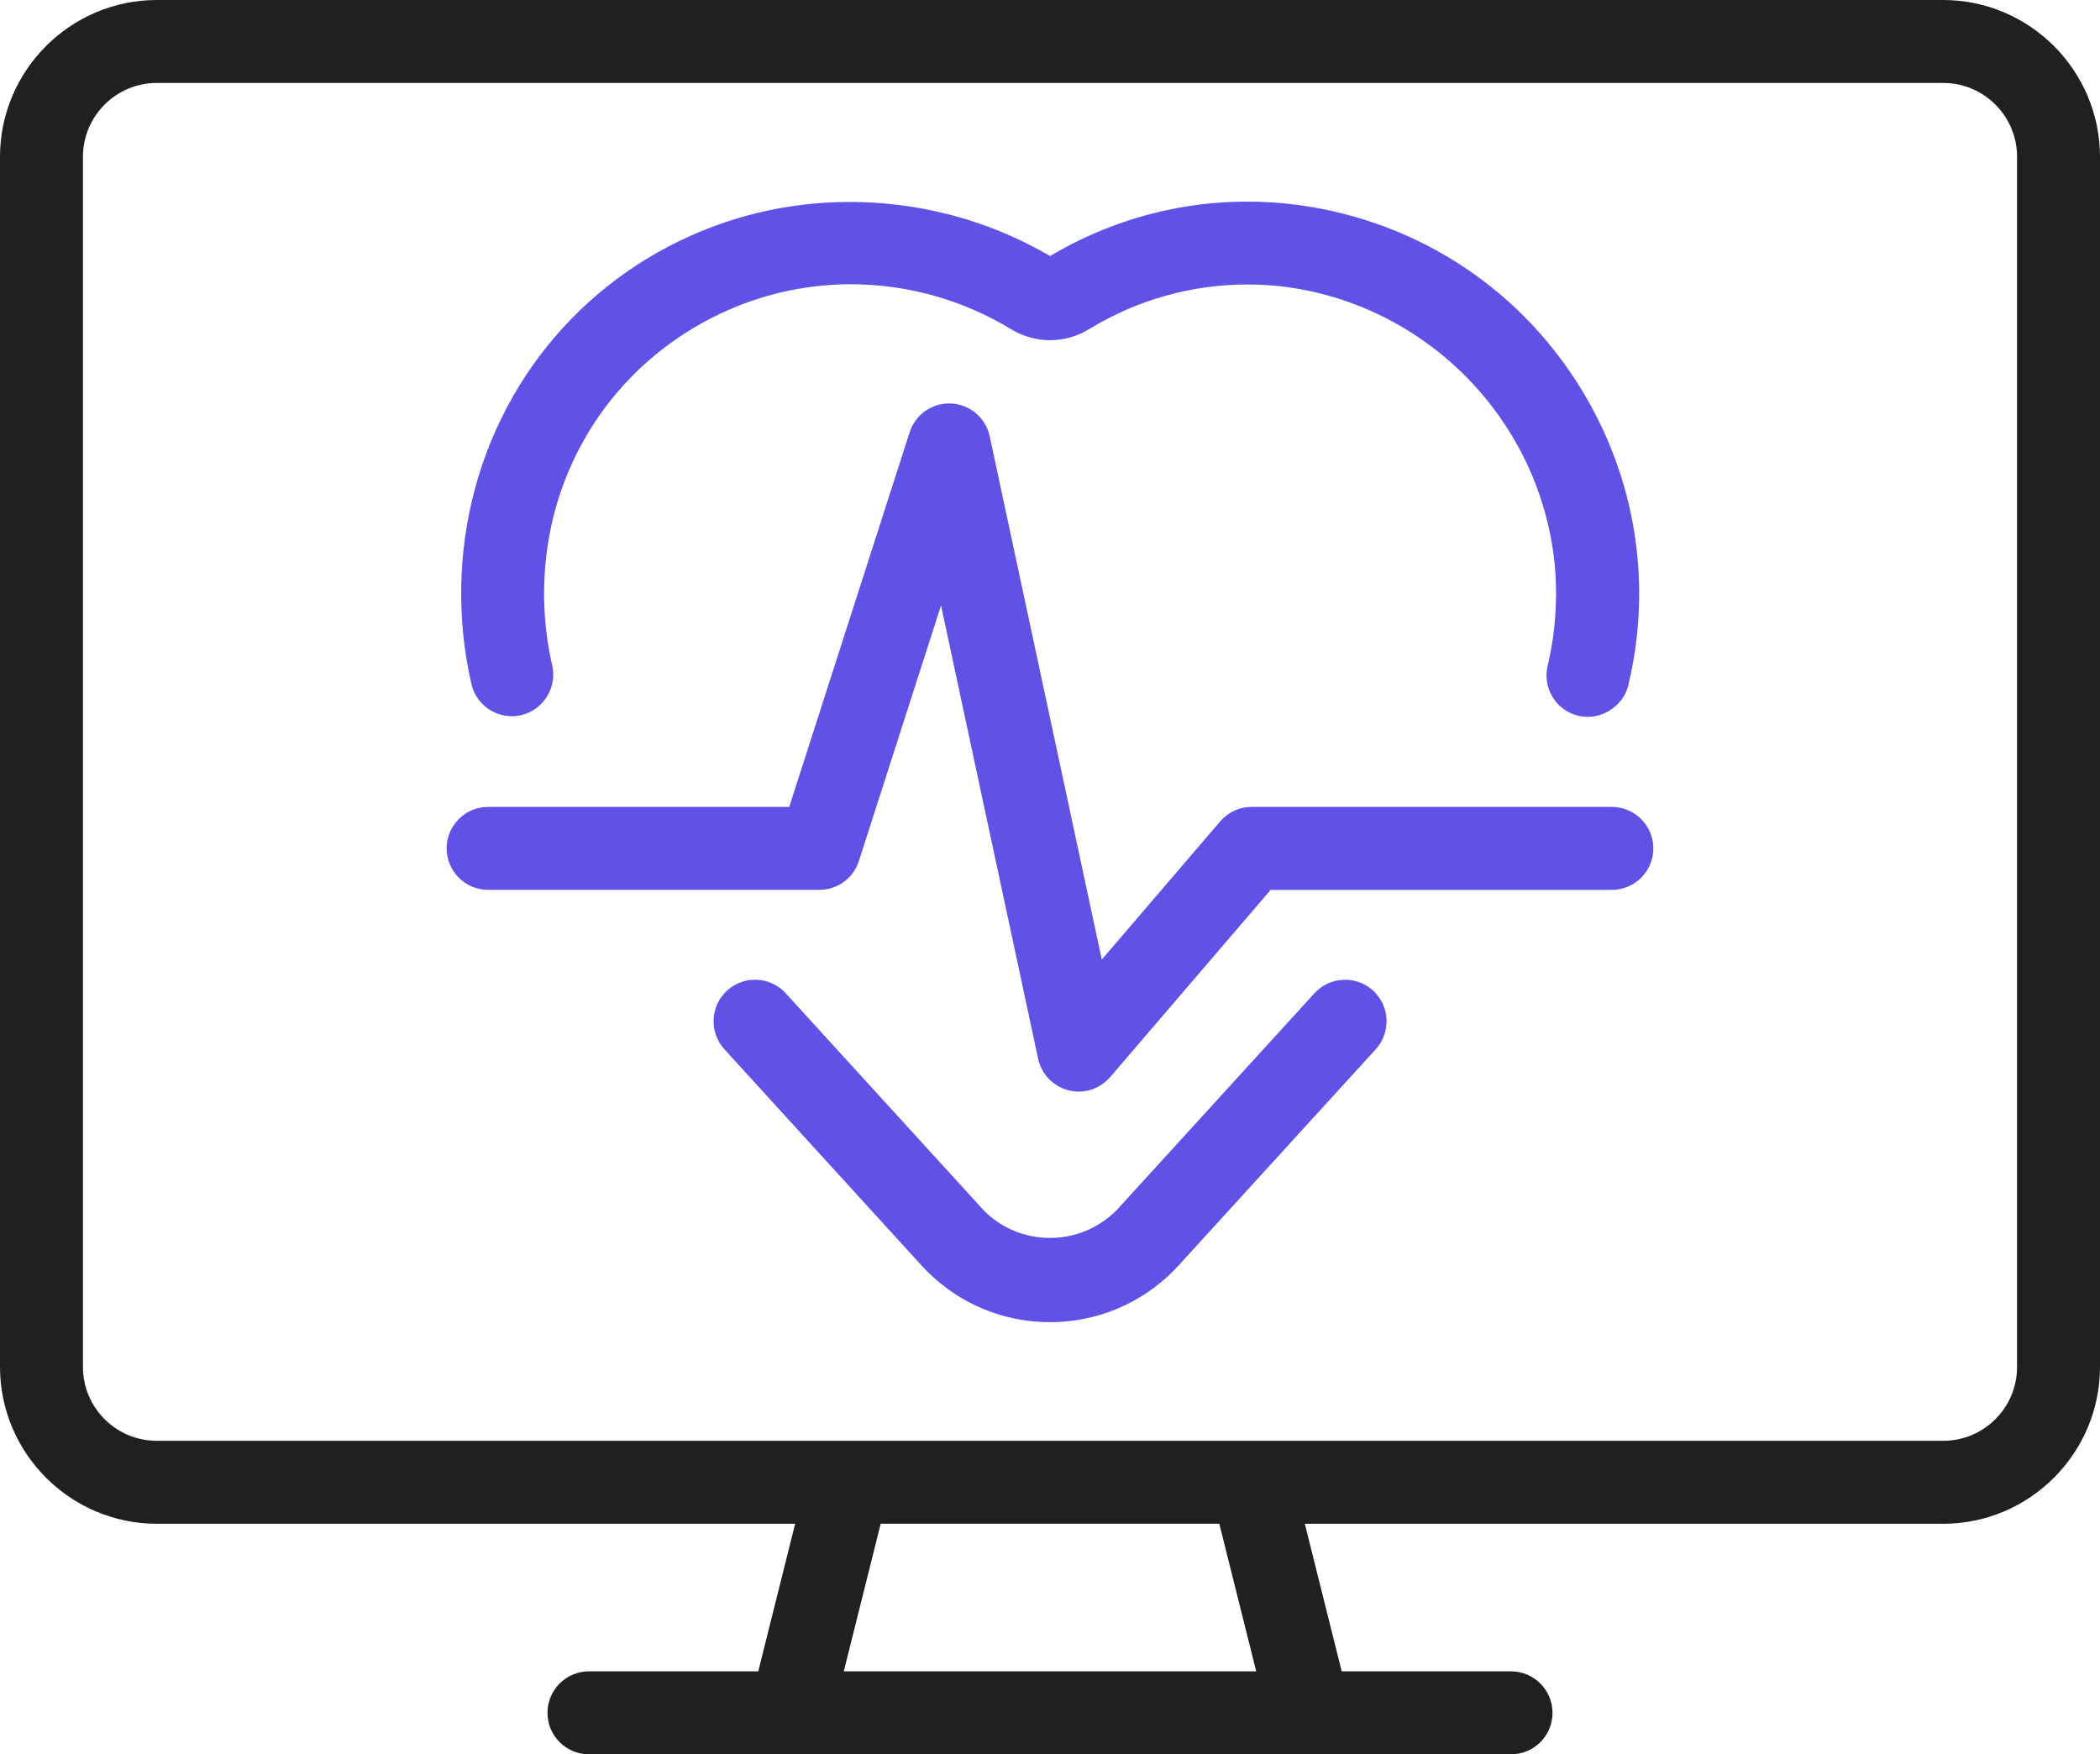 <?xml version="1.0" encoding="utf-8"?>
<!-- Generator: Adobe Illustrator 21.0.0, SVG Export Plug-In . SVG Version: 6.00 Build 0)  -->
<svg version="1.1" id="Layer_1" xmlns="http://www.w3.org/2000/svg" xmlns:xlink="http://www.w3.org/1999/xlink" x="0px" y="0px"
	 width="66px" height="55.132px" viewBox="0 0 66 55.132" enable-background="new 0 0 66 55.132" xml:space="preserve">
<g>
	<path fill="#221F1F" d="M61.073,0H4.926C2.213,0.003,0.003,2.213,0,4.927v38.035c0.003,2.713,2.213,4.923,4.927,4.926H24.99
		l-1.159,4.638H18.51c-0.719,0-1.303,0.585-1.303,1.304c0,0.719,0.585,1.303,1.303,1.303h28.98c0.719,0,1.303-0.584,1.303-1.303
		c0-0.719-0.584-1.304-1.303-1.304h-5.322l-1.159-4.638h20.065c2.713-0.003,4.922-2.213,4.926-4.927V4.926
		C65.996,2.213,63.786,0.003,61.073,0z M26.519,52.525l1.16-4.638h10.642l1.16,4.638H26.519z M63.393,42.961
		c0,1.279-1.04,2.319-2.319,2.319H4.926c-1.279,0-2.319-1.04-2.319-2.319V4.926c0-1.279,1.041-2.319,2.319-2.319h56.148
		c1.279,0,2.319,1.041,2.319,2.319V42.961z"/>
	<path fill="#6051E7" d="M34.893,33.848l5.042-5.882h10.724c0.719,0,1.304-0.585,1.304-1.303s-0.585-1.304-1.304-1.304v-0.001
		h-11.32c-0.381,0-0.742,0.166-0.99,0.456l-3.721,4.342l-3.523-16.446c-0.073-0.34-0.274-0.632-0.566-0.822
		c-0.293-0.189-0.641-0.252-0.982-0.18c-0.455,0.098-0.826,0.433-0.968,0.877l-3.785,11.774H15.34c-0.719,0-1.303,0.585-1.303,1.303
		c0,0.719,0.585,1.303,1.303,1.303h10.415c0.566-0.001,1.064-0.364,1.238-0.905l2.582-8.033l3.052,14.248
		c0.15,0.702,0.845,1.154,1.547,1.002C34.452,34.217,34.707,34.065,34.893,33.848z"/>
	<path fill="#6051E7" d="M42.214,30.793c-0.348,0.016-0.669,0.166-0.904,0.423l-6.193,6.791c-0.562,0.575-1.298,0.889-2.085,0.897
		c-0.01,0.001-0.021,0.001-0.032,0.001c-0.775,0-1.505-0.298-2.059-0.841l-6.248-6.849c-0.235-0.258-0.556-0.408-0.904-0.423
		c-0.02-0.001-0.041-0.002-0.06-0.002c-0.326,0-0.636,0.121-0.879,0.342c-0.531,0.485-0.568,1.313-0.083,1.844l6.192,6.791
		c0.984,1.08,2.33,1.711,3.789,1.78c1.459,0.063,2.857-0.437,3.937-1.421c0.126-0.114,0.245-0.233,0.358-0.358l6.194-6.792
		c0.485-0.531,0.448-1.359-0.082-1.844C42.896,30.898,42.58,30.778,42.214,30.793z"/>
	<path fill="#6051E7" d="M49.612,22.496c0.677,0.163,1.403-0.281,1.566-0.969c0.762-3.208,0.229-6.519-1.499-9.325
		c-1.729-2.806-4.447-4.771-7.654-5.533c-0.581-0.138-1.181-0.235-1.782-0.288c-2.438-0.208-4.86,0.319-6.993,1.523l-0.248,0.14
		l-0.248-0.138c-2.903-1.615-6.396-1.997-9.579-1.044c-4.047,1.222-7.128,4.387-8.24,8.468c-0.547,2.016-0.586,4.159-0.113,6.194
		c0.082,0.331,0.293,0.616,0.59,0.796c0.298,0.18,0.649,0.233,0.986,0.15c0.683-0.169,1.114-0.865,0.959-1.551
		c-0.372-1.613-0.34-3.313,0.096-4.913c0.692-2.487,2.309-4.554,4.555-5.822c2.246-1.267,4.851-1.584,7.335-0.894
		c0.854,0.238,1.672,0.592,2.429,1.053c0.759,0.464,1.698,0.464,2.456,0.001c1.518-0.925,3.227-1.404,4.985-1.404
		c0.274,0,0.548,0.012,0.823,0.035c4.618,0.43,8.324,4.086,8.819,8.693c0.109,1.089,0.038,2.18-0.212,3.248
		c-0.083,0.343-0.029,0.692,0.153,0.99c0.181,0.297,0.467,0.506,0.806,0.588L49.612,22.496z"/>
</g>
</svg>
